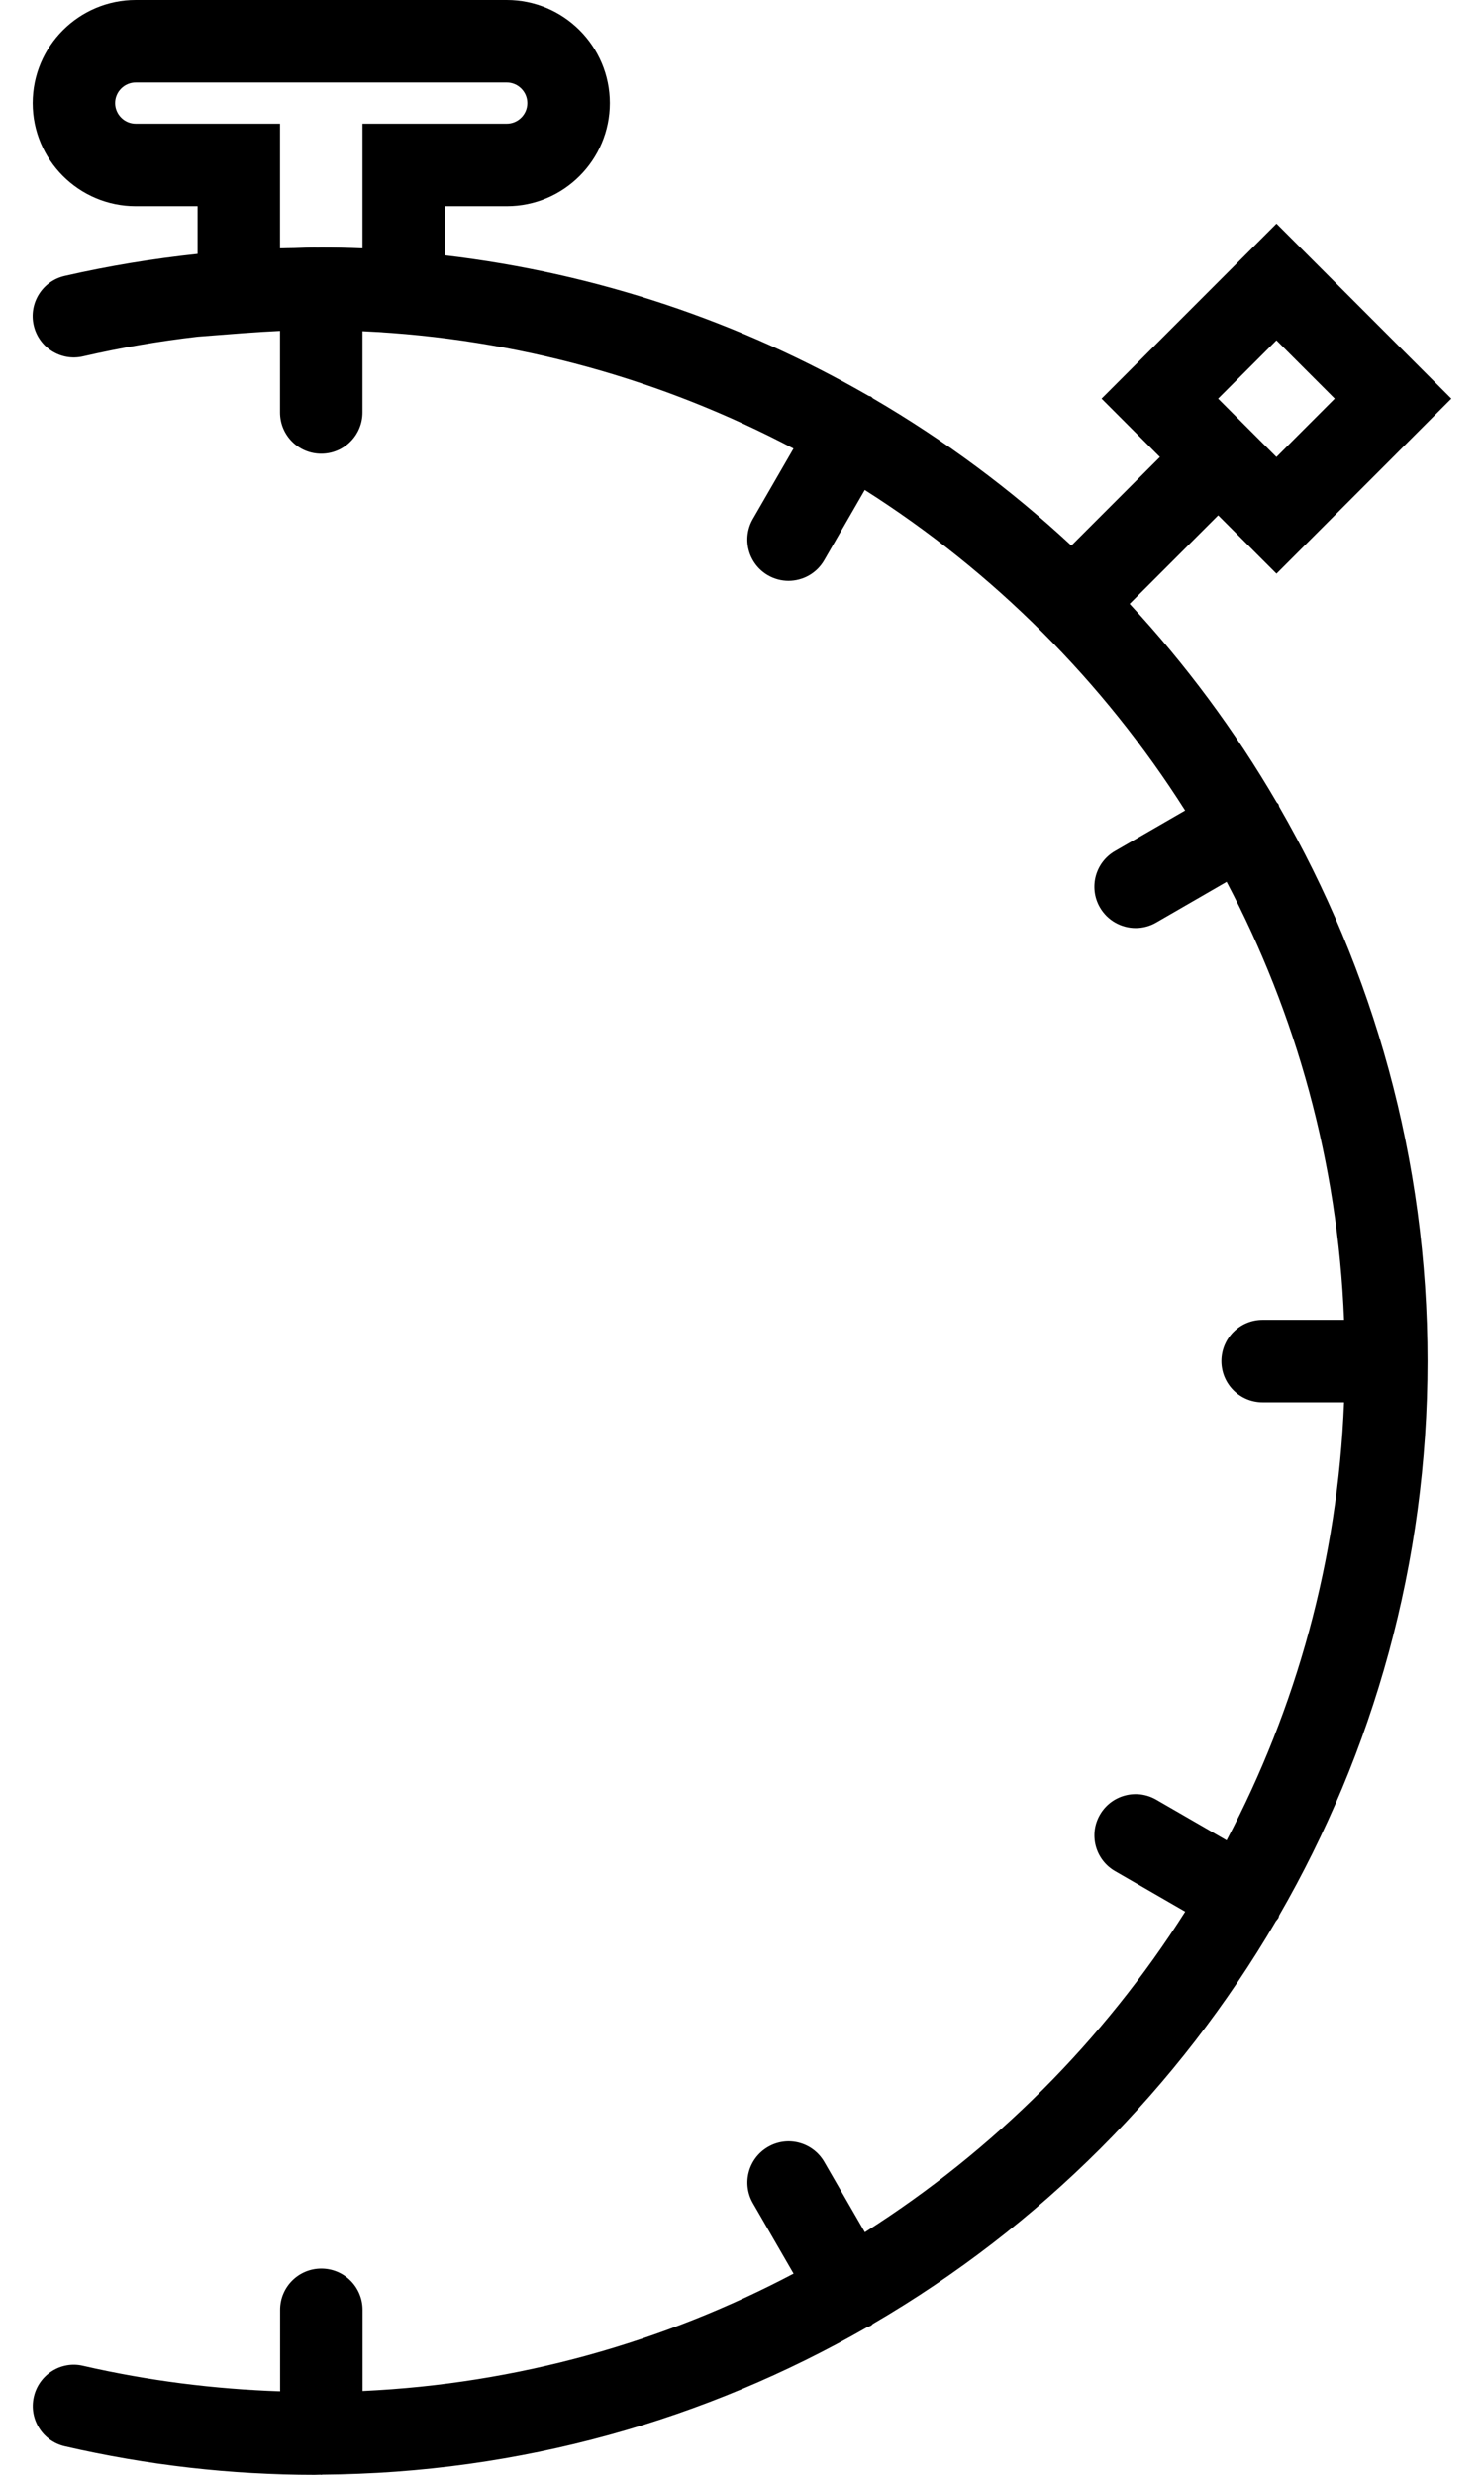 <svg width="36" height="60" viewBox="0 0 36 60" fill="none" xmlns="http://www.w3.org/2000/svg">
<path d="M31.034 19.564C31.024 19.543 31.024 19.521 31.013 19.5C31.001 19.48 30.982 19.469 30.969 19.45C29.958 17.716 28.762 16.103 27.404 14.641L29.552 12.494L30.966 13.908L35.208 9.665L30.966 5.423L26.723 9.665L28.138 11.08L25.99 13.227C24.528 11.869 22.916 10.672 21.181 9.661C21.162 9.648 21.151 9.629 21.131 9.617C21.11 9.605 21.088 9.606 21.067 9.595C17.974 7.813 14.499 6.626 10.794 6.191V5H12.294C13.673 5 14.794 3.879 14.794 2.5C14.794 1.121 13.672 0 12.293 0H3.293C1.914 0 0.793 1.121 0.793 2.5C0.793 3.879 1.914 5 3.293 5H4.793V6.156C3.713 6.271 2.635 6.447 1.569 6.691C1.031 6.814 0.694 7.351 0.818 7.889C0.941 8.427 1.478 8.765 2.016 8.64C2.936 8.429 3.865 8.27 4.796 8.163L5.869 8.08C6.197 8.055 6.499 8.037 6.793 8.023V10C6.793 10.553 7.24 11 7.793 11C8.346 11 8.793 10.553 8.793 10V8.03C12.554 8.203 16.098 9.213 19.249 10.875L18.263 12.582C17.987 13.061 18.151 13.672 18.629 13.948C18.786 14.039 18.958 14.082 19.128 14.082C19.474 14.082 19.81 13.903 19.995 13.582L20.978 11.879C24.107 13.864 26.765 16.522 28.75 19.651L27.047 20.634C26.57 20.91 26.406 21.521 26.683 22C26.869 22.321 27.204 22.5 27.55 22.5C27.72 22.5 27.892 22.457 28.049 22.366L29.756 21.38C31.441 24.576 32.454 28.178 32.605 31.999H30.63C30.077 31.999 29.63 32.446 29.63 32.999C29.63 33.552 30.077 33.999 30.63 33.999H32.605C32.454 37.82 31.441 41.422 29.756 44.618L28.049 43.632C27.571 43.356 26.959 43.518 26.683 43.998C26.407 44.477 26.571 45.088 27.049 45.364L28.752 46.347C26.767 49.476 24.109 52.134 20.98 54.119L19.997 52.416C19.72 51.936 19.107 51.773 18.631 52.05C18.152 52.326 17.988 52.938 18.265 53.416L19.251 55.123C16.1 56.785 12.556 57.795 8.795 57.968V56C8.795 55.447 8.348 55 7.795 55C7.242 55 6.795 55.447 6.795 56V57.976C5.198 57.921 3.596 57.721 2.019 57.359C1.481 57.23 0.944 57.572 0.821 58.11C0.697 58.648 1.034 59.185 1.572 59.308C3.568 59.768 5.607 60 7.63 60C7.679 60 7.726 59.997 7.775 59.996C7.782 59.996 7.787 60 7.793 60C7.801 60 7.808 59.995 7.816 59.995C12.623 59.962 17.133 58.664 21.035 56.422C21.066 56.408 21.099 56.401 21.129 56.383C21.149 56.371 21.16 56.352 21.179 56.339C25.218 53.985 28.593 50.614 30.952 46.578C30.971 46.551 30.995 46.53 31.012 46.5C31.024 46.479 31.023 46.457 31.033 46.436C33.317 42.476 34.63 37.89 34.63 33C34.63 28.11 33.317 23.524 31.034 19.564ZM30.965 8.251L32.379 9.665L30.965 11.08L29.55 9.665L30.965 8.251ZM6.793 6.021V3H3.293C3.018 3 2.793 2.775 2.793 2.5C2.793 2.225 3.018 2 3.293 2H12.293C12.568 2 12.793 2.225 12.793 2.5C12.793 2.775 12.568 3 12.293 3H8.793V6.021C8.445 6.007 8.113 6 7.793 6C7.765 6 7.733 6.002 7.705 6.002C7.68 6.002 7.655 6 7.63 6C7.466 6 7.302 6.011 7.138 6.014C7.022 6.017 6.913 6.016 6.793 6.021Z" fill="black"/>
</svg>
